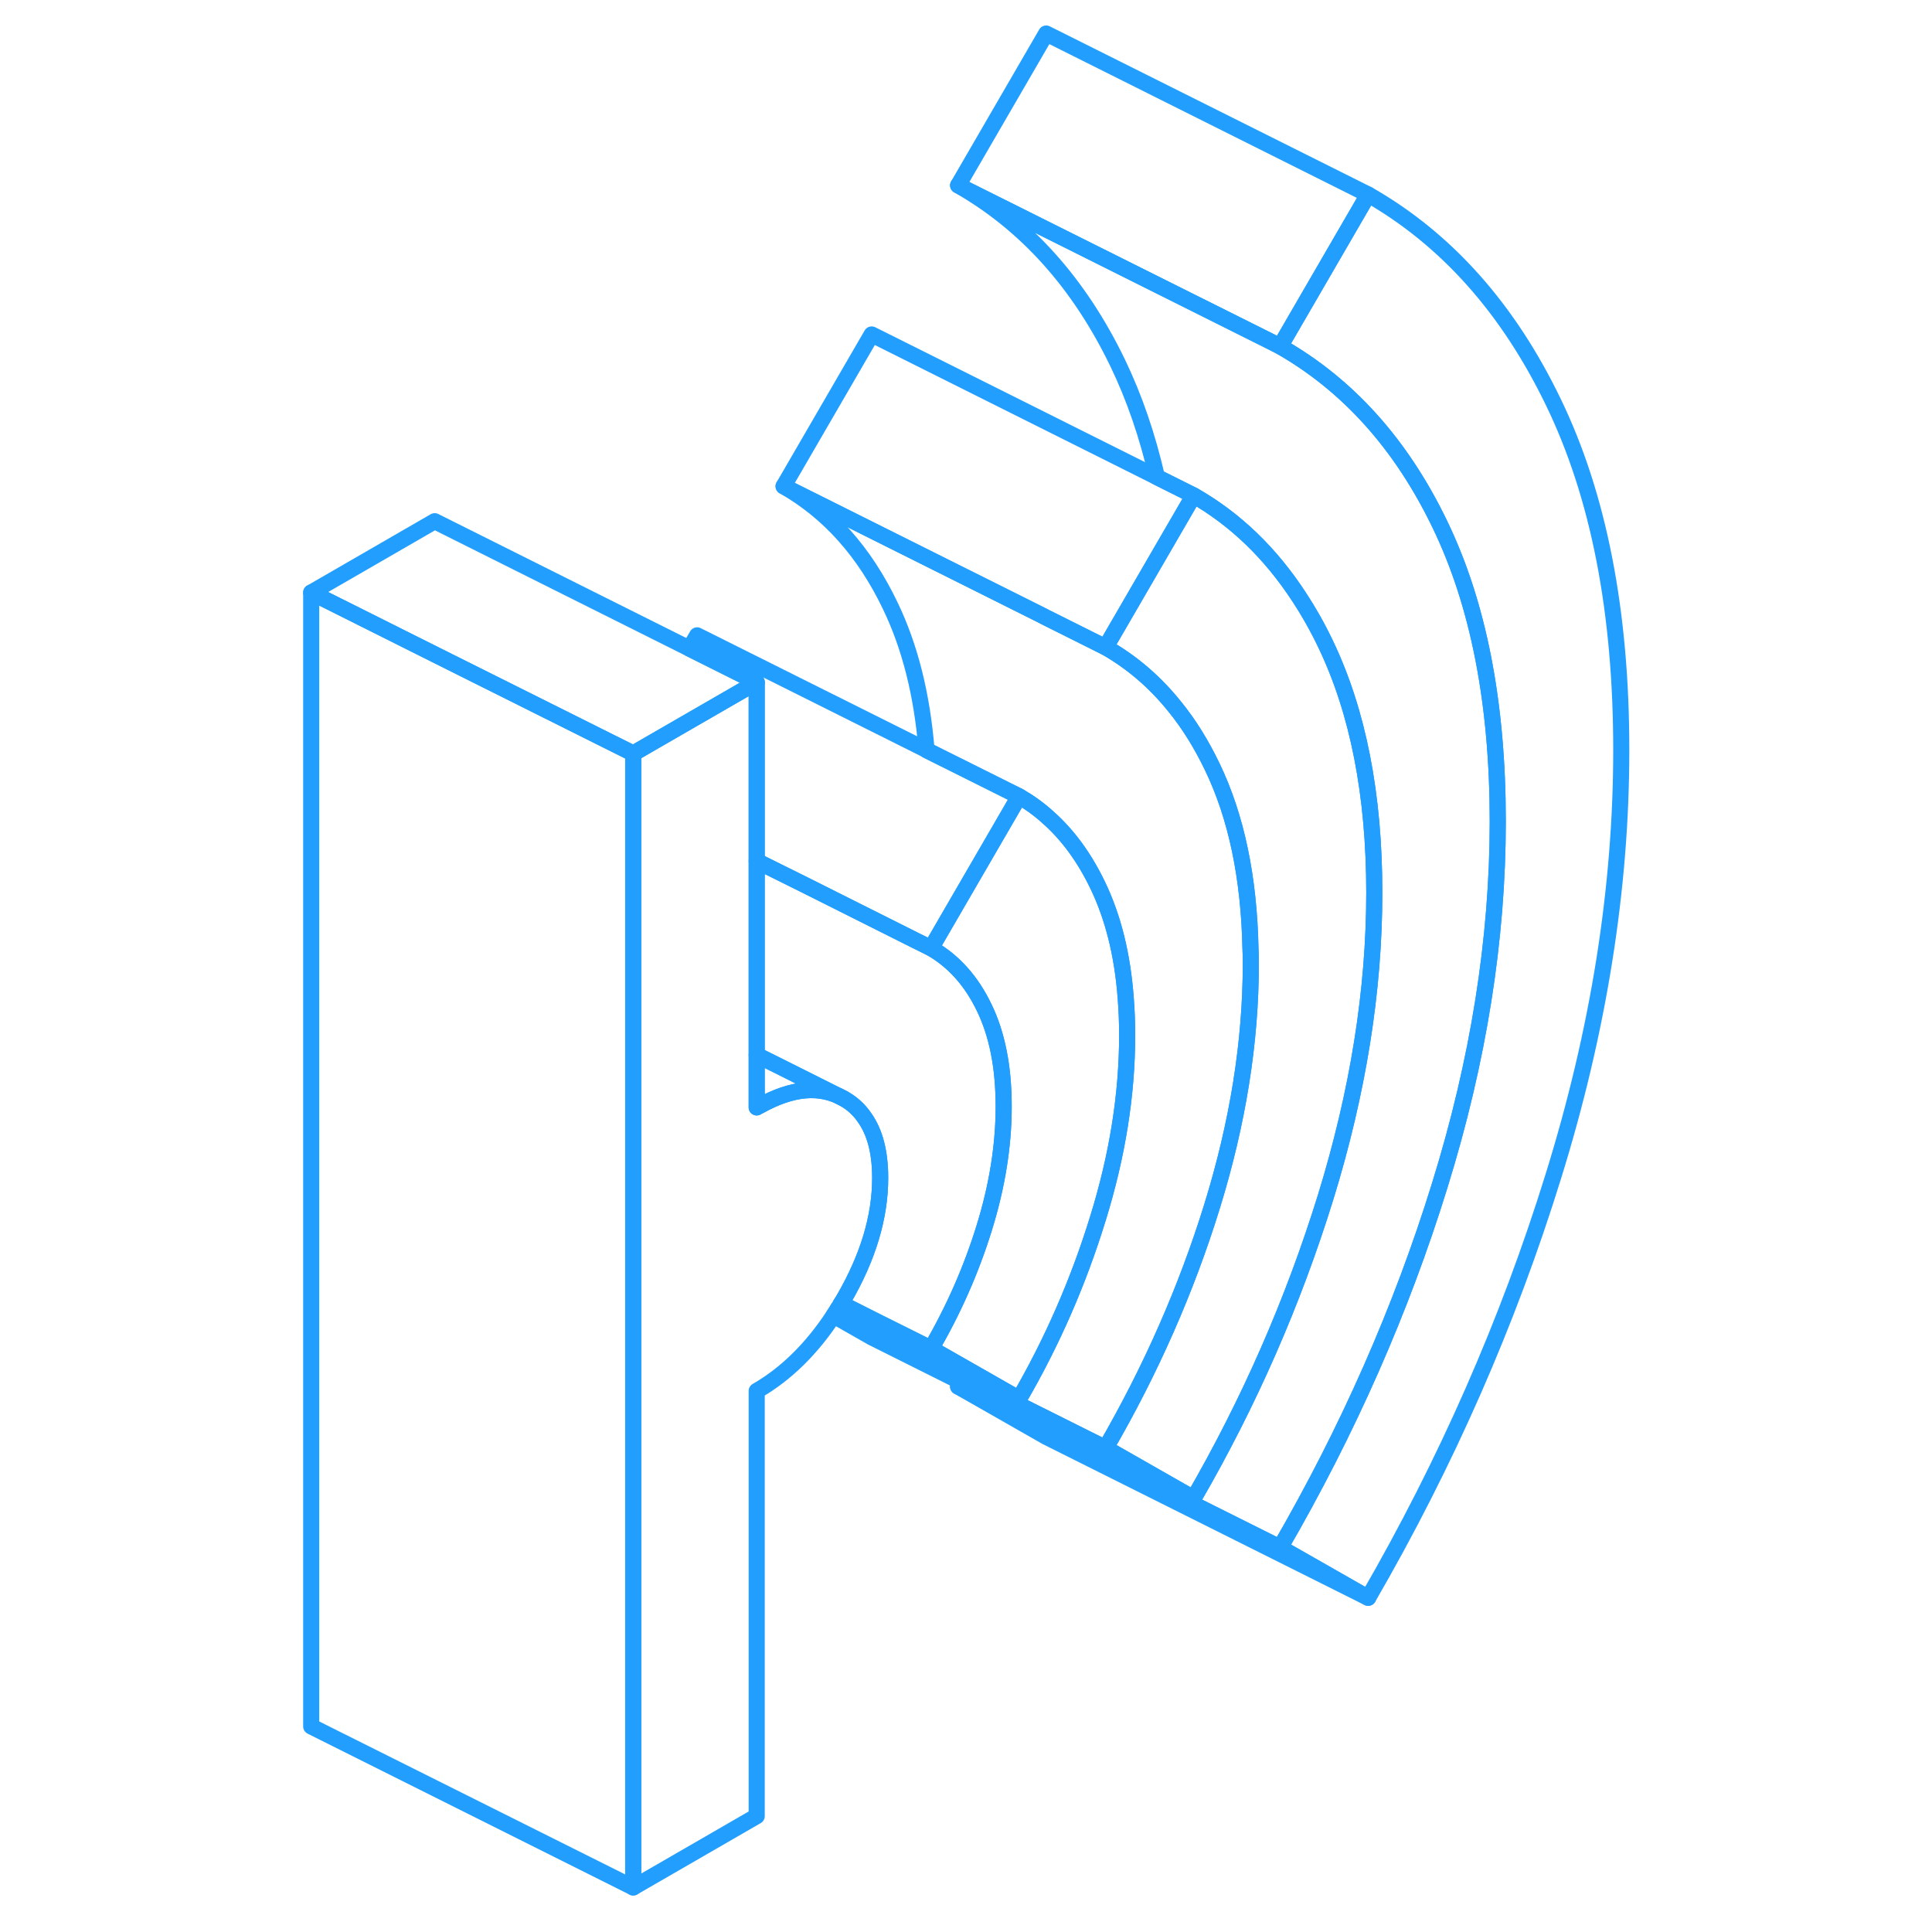 <svg width="48" height="48" viewBox="0 0 86 120" fill="none" xmlns="http://www.w3.org/2000/svg" stroke-width="1px" stroke-linecap="round" stroke-linejoin="round"><path d="M83.7 46.583C83.7 55.163 82.3 63.993 79.48 73.063C76.67 82.133 72.83 90.863 67.98 99.243L62.51 96.123C66.73 88.843 70.04 81.343 72.43 73.613C74.83 65.883 76.029 58.343 76.029 51.013C76.029 43.683 74.83 37.523 72.43 32.563C70.04 27.603 66.73 23.913 62.51 21.513L67.98 12.083C72.83 14.853 76.67 19.153 79.48 24.973C82.3 30.793 83.7 37.993 83.7 46.583Z" stroke="#229EFF" stroke-linejoin="round"/><path d="M53.01 64.303C53.01 67.963 52.41 71.763 51.19 75.693C49.98 79.623 48.35 83.353 46.3 86.883L43.11 85.063L40.83 83.763C42.24 81.343 43.34 78.833 44.14 76.243C44.94 73.653 45.34 71.153 45.34 68.733C45.34 67.503 45.24 66.363 45.03 65.323C44.83 64.323 44.53 63.413 44.14 62.603C43.34 60.933 42.24 59.703 40.83 58.893L46.3 49.463C46.94 49.833 47.54 50.263 48.1 50.773C49.33 51.863 50.36 53.273 51.19 55.003C52.14 56.983 52.72 59.303 52.92 61.983C52.98 62.733 53.01 63.503 53.01 64.303Z" stroke="#229EFF" stroke-linejoin="round"/><path d="M76.029 51.013C76.029 58.343 74.83 65.883 72.43 73.613C70.04 81.343 66.73 88.843 62.51 96.123L48.15 88.943L42.51 86.123C42.57 86.023 42.62 85.933 42.68 85.833L48.32 88.653L57.14 93.063C60.59 87.103 63.32 80.873 65.34 74.353C67.35 67.833 68.36 61.533 68.36 55.443C68.36 49.353 67.35 44.213 65.34 40.013C64.84 38.963 64.29 37.993 63.69 37.083C61.91 34.353 59.73 32.253 57.14 30.773L54.86 29.633C54.27 27.063 53.46 24.703 52.43 22.563C50.04 17.603 46.73 13.913 42.51 11.513L61.8 21.153L62.51 21.513C66.73 23.913 70.04 27.603 72.43 32.563C74.83 37.523 76.029 43.673 76.029 51.013Z" stroke="#229EFF" stroke-linejoin="round"/><path d="M37.67 73.163C37.67 75.583 36.92 78.083 35.42 80.673C35.36 80.773 35.31 80.863 35.24 80.963C35.19 81.063 35.13 81.163 35.06 81.263C35 81.363 34.94 81.463 34.88 81.553C34.84 81.613 34.81 81.663 34.77 81.713C33.41 83.783 31.82 85.343 30 86.393V112.803L22.33 117.233V46.803L29.71 42.543L30 42.373V68.783C30.06 68.753 30.11 68.713 30.17 68.693C32.21 67.553 33.95 67.403 35.42 68.243C35.95 68.543 36.38 68.943 36.71 69.433C37.35 70.343 37.67 71.583 37.67 73.163Z" stroke="#229EFF" stroke-linejoin="round"/><path d="M22.33 46.803V117.233L2.33 107.233V36.803L10 40.643L22.11 46.693L22.33 46.803Z" stroke="#229EFF" stroke-linejoin="round"/><path d="M30 42.373L29.71 42.543L22.33 46.803L22.11 46.693L10 40.643L2.33 36.803L10 32.373L25.82 40.283L29.3 42.023L30 42.373Z" stroke="#229EFF" stroke-linejoin="round"/><path d="M46.3 49.463L40.83 58.893L39.88 58.423L33.001 54.973L30 53.483V42.373L29.3 42.023L25.82 40.283L26.3 39.463L40.55 46.583V46.593L46.3 49.463Z" stroke="#229EFF" stroke-linejoin="round"/><path d="M35.42 68.243C33.95 67.403 32.21 67.553 30.17 68.693C30.11 68.713 30.06 68.753 30 68.783V65.533L31.07 66.063L35.42 68.243Z" stroke="#229EFF" stroke-linejoin="round"/><path d="M45.34 68.732C45.34 71.152 44.94 73.652 44.14 76.242C43.34 78.832 42.24 81.343 40.83 83.763L37.64 82.172L35.24 80.963C35.31 80.862 35.36 80.772 35.42 80.672C36.92 78.082 37.67 75.582 37.67 73.162C37.67 71.582 37.35 70.343 36.71 69.433C36.38 68.942 35.95 68.542 35.42 68.242L31.07 66.062L30 65.532V53.482L33 54.972L39.88 58.422L40.83 58.892C42.24 59.703 43.34 60.932 44.14 62.602C44.53 63.412 44.83 64.323 45.03 65.323C45.24 66.362 45.34 67.502 45.34 68.732Z" stroke="#229EFF" stroke-linejoin="round"/><path d="M46.3 86.883L43.011 85.243L37.471 82.473L35.06 81.263C35.13 81.163 35.191 81.063 35.241 80.963L37.641 82.173L40.831 83.763L43.111 85.063L46.3 86.883Z" stroke="#229EFF" stroke-linejoin="round"/><path d="M68.36 55.444C68.36 61.533 67.35 67.833 65.34 74.353C63.32 80.873 60.59 87.103 57.14 93.064L51.67 89.944C54.48 85.094 56.69 80.083 58.29 74.903C59.89 69.723 60.69 64.713 60.69 59.873C60.69 59.553 60.69 59.243 60.67 58.934C60.58 54.493 59.79 50.723 58.29 47.613C57.62 46.223 56.85 44.973 55.96 43.883C54.74 42.363 53.31 41.133 51.67 40.203L55.55 33.513L57.14 30.773C59.73 32.253 61.91 34.353 63.69 37.074C64.29 37.993 64.84 38.963 65.34 40.013C67.35 44.213 68.36 49.353 68.36 55.444Z" stroke="#229EFF" stroke-linejoin="round"/><path d="M57.14 30.773L55.55 33.513L51.67 40.203L47.82 38.283V38.273L31.67 30.203L37.14 20.773L54.86 29.633L57.14 30.773Z" stroke="#229EFF" stroke-linejoin="round"/><path d="M60.69 59.873C60.69 64.713 59.89 69.723 58.29 74.903C56.69 80.083 54.48 85.093 51.67 89.943L48.49 88.353L42.85 85.533L37.31 82.763L34.88 81.553C34.94 81.463 35 81.363 35.06 81.263L37.47 82.473L43.01 85.243L46.3 86.883C48.35 83.353 49.98 79.623 51.19 75.693C52.41 71.763 53.01 67.963 53.01 64.303C53.01 63.503 52.98 62.733 52.92 61.983C52.72 59.303 52.14 56.983 51.19 55.003C50.36 53.273 49.33 51.863 48.1 50.773C47.54 50.263 46.94 49.833 46.3 49.463L40.55 46.593C40.27 43.143 39.52 40.163 38.29 37.613C36.69 34.273 34.48 31.803 31.67 30.203L47.82 38.273L51.67 40.203C53.31 41.133 54.74 42.363 55.96 43.883C56.85 44.973 57.62 46.223 58.29 47.613C59.79 50.723 60.58 54.493 60.67 58.933C60.69 59.243 60.69 59.553 60.69 59.873Z" stroke="#229EFF" stroke-linejoin="round"/><path d="M57.14 93.063L48.32 88.653L42.68 85.833L37.14 83.063L34.77 81.713C34.77 81.713 34.84 81.613 34.88 81.553L37.31 82.763L42.85 85.533L48.49 88.353L51.67 89.943L57.14 93.063Z" stroke="#229EFF" stroke-linejoin="round"/><path d="M67.98 12.083L62.51 21.513L61.8 21.153L42.51 11.513L47.98 2.083L67.98 12.083Z" stroke="#229EFF" stroke-linejoin="round"/><path d="M67.98 99.243L47.98 89.243L42.51 86.123L48.15 88.943L62.51 96.123L67.98 99.243Z" stroke="#229EFF" stroke-linejoin="round"/></svg>